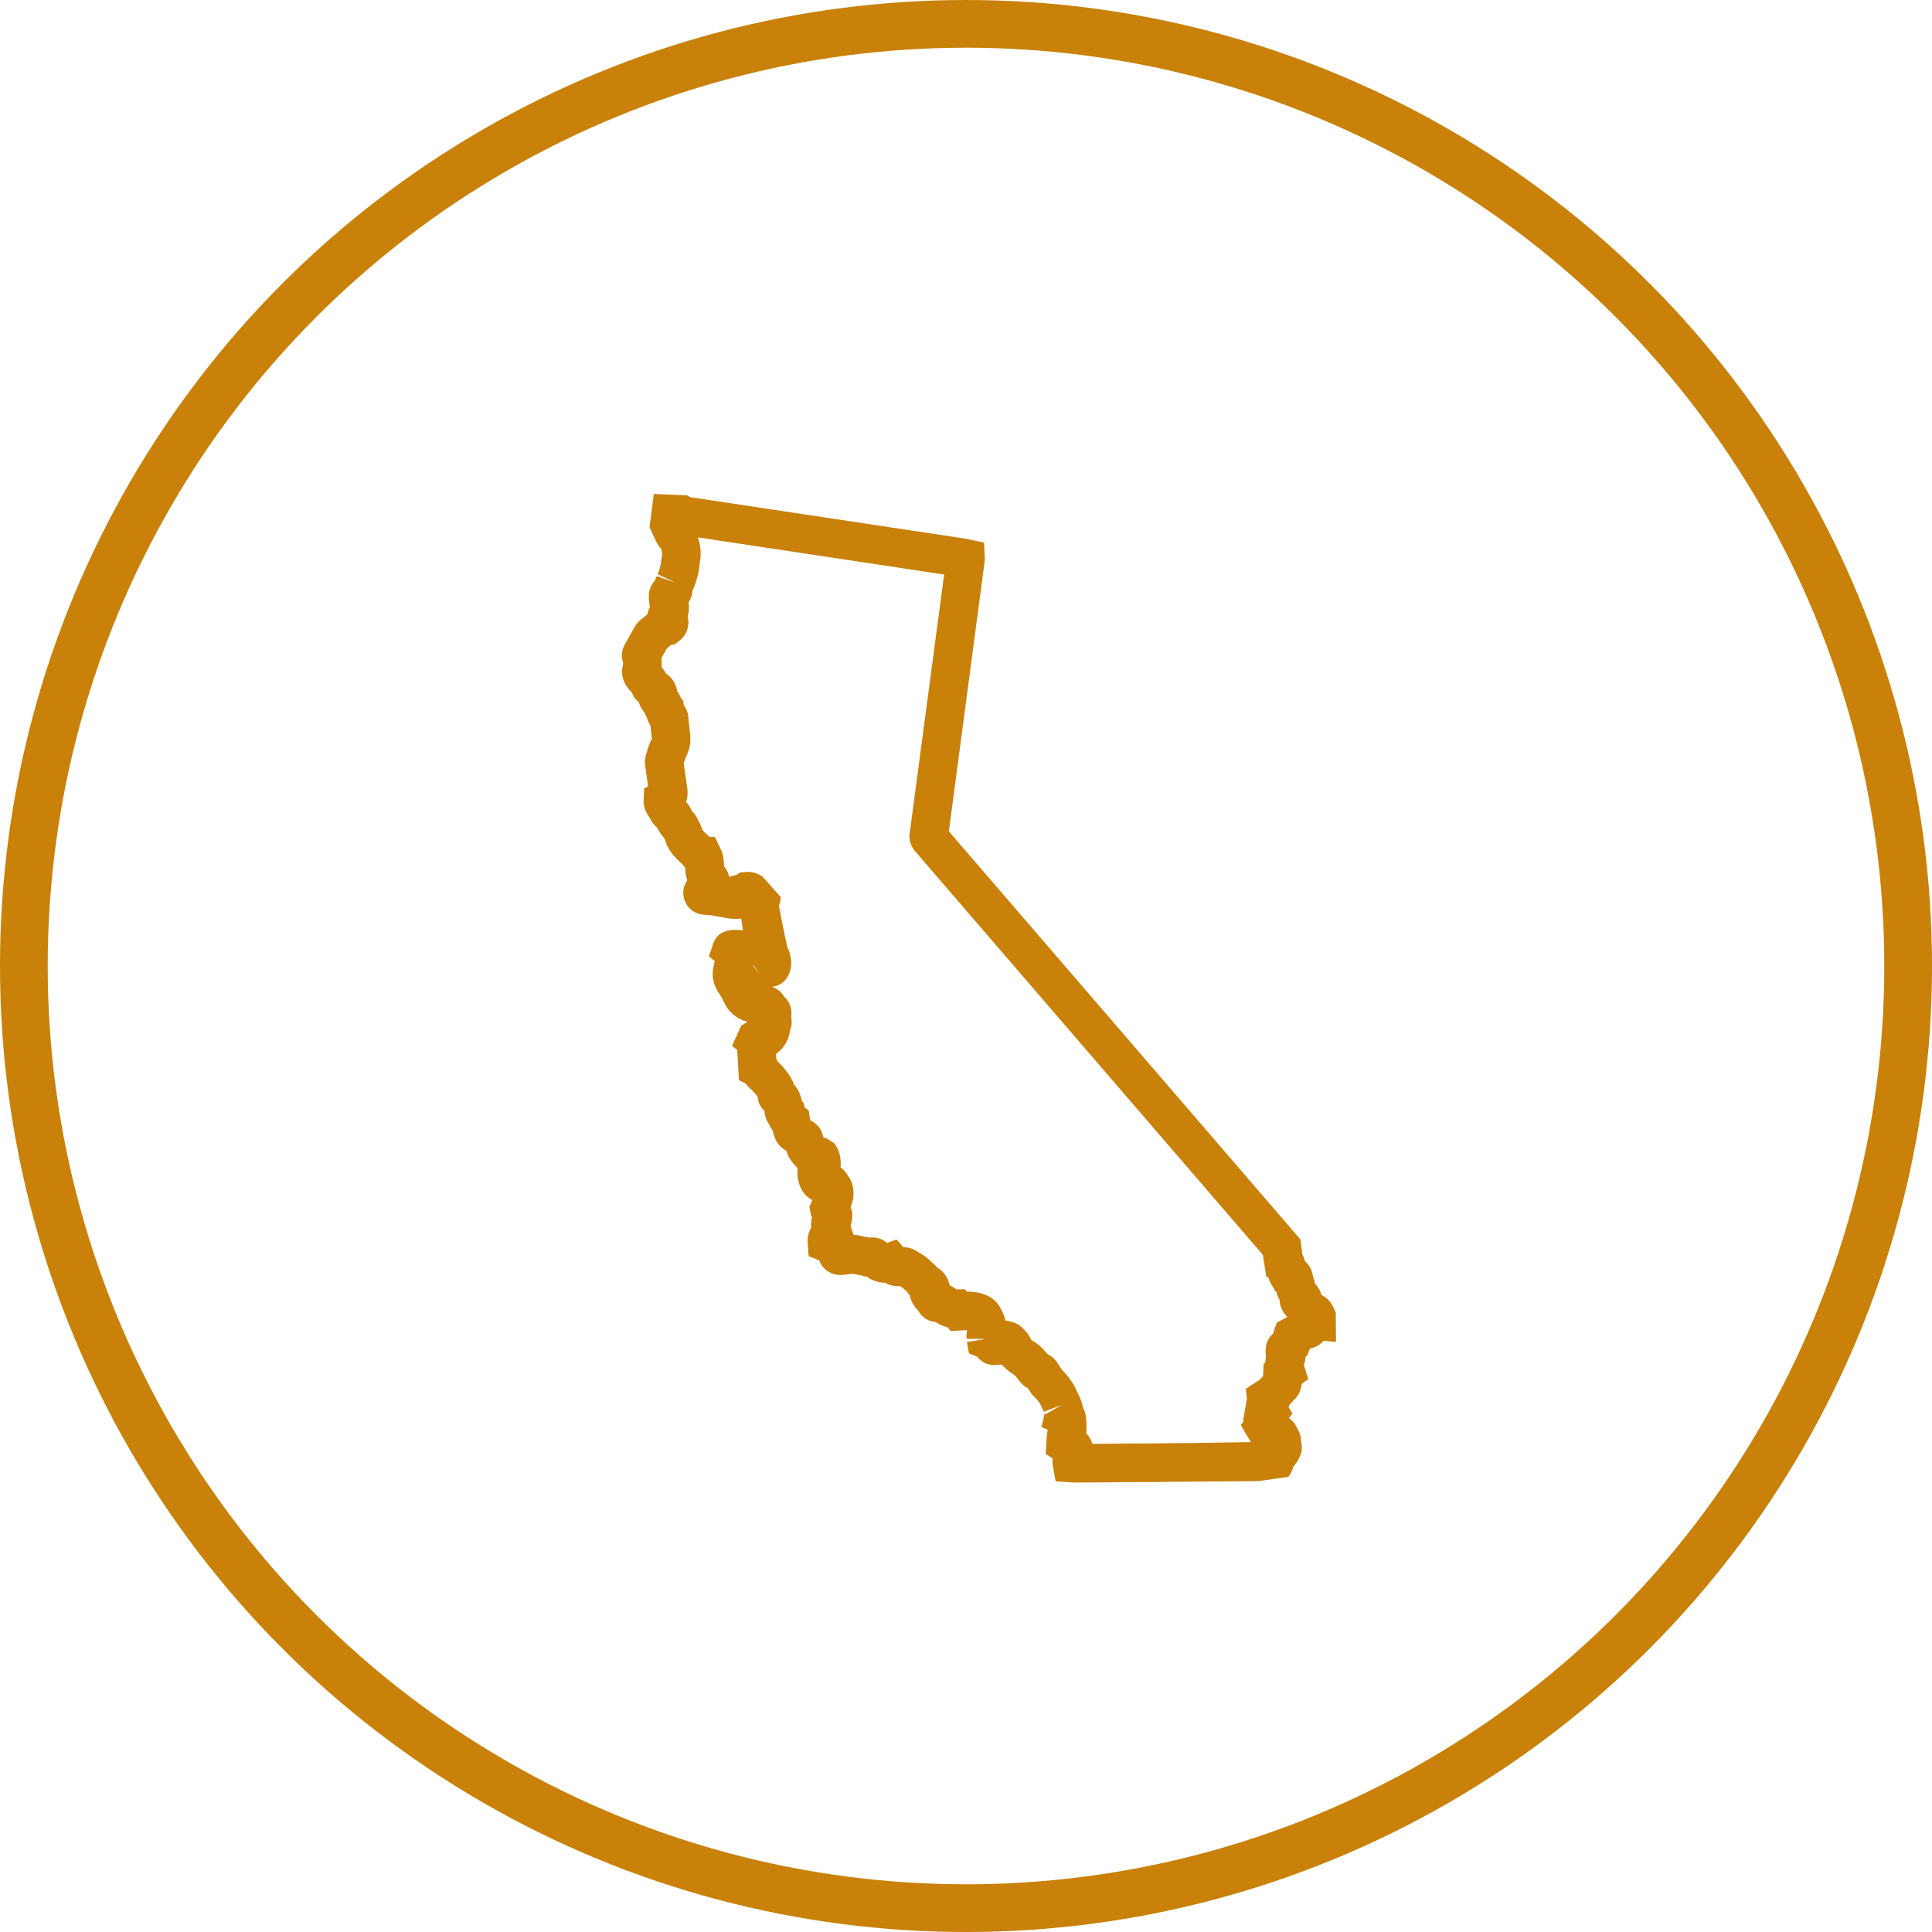 <?xml version="1.0" encoding="UTF-8" standalone="no"?>
<svg width="81px" height="81px" viewBox="0 0 81 81" version="1.1" xmlns="http://www.w3.org/2000/svg" xmlns:xlink="http://www.w3.org/1999/xlink" xmlns:sketch="http://www.bohemiancoding.com/sketch/ns">
    <!-- Generator: Sketch 3.3.1 (12002) - http://www.bohemiancoding.com/sketch -->
    <title>icon-drought-links copy</title>
    <desc>Created with Sketch.</desc>
    <defs></defs>
    <g id="Page-1" stroke="none" stroke-width="1" fill="none" fill-rule="evenodd" sketch:type="MSPage">
        <g id="Artboard-2" sketch:type="MSArtboardGroup" transform="translate(-56, -587)">
            <g id="noun_112869" sketch:type="MSLayerGroup" transform="translate(81.5, 607.609)" fill="#C9810A">
                <path d="M27.256,41.488 L24.354,41.51 C23.975,41.51 23.594,41.512 23.214,41.522 C22.958,41.527 22.703,41.527 22.449,41.527 L22.133,41.528 C21.767,41.53 21.4,41.531 21.034,41.538 C20.672,41.544 20.31,41.544 19.948,41.544 L19.49,41.546 L18.758,41.496 L18.642,40.857 C18.629,40.774 18.62,40.667 18.637,40.541 L18.341,40.347 L18.38,39.681 C18.393,39.565 18.405,39.448 18.424,39.333 L18.163,39.222 L18.316,38.562 L18.267,38.581 C18.229,38.505 18.192,38.429 18.159,38.35 C18.114,38.247 18.04,38.139 17.92,38.004 C17.805,37.91 17.731,37.804 17.683,37.731 L17.631,37.65 C17.618,37.631 17.606,37.614 17.595,37.595 C17.471,37.535 17.342,37.436 17.229,37.275 C17.116,37.116 17.029,37.025 16.945,36.978 C16.849,36.926 16.765,36.857 16.713,36.812 L16.582,36.69 C16.549,36.662 16.518,36.631 16.492,36.602 L16.177,36.622 C15.894,36.622 15.632,36.488 15.468,36.271 L15.123,36.13 L15.04,35.655 L15.778,35.537 L15.764,35.528 L15.026,35.523 C15.017,35.406 15.024,35.286 15.043,35.158 L15.04,35.158 L14.352,35.195 L14.226,35.037 C14.052,34.998 13.886,34.924 13.737,34.818 C13.443,34.801 13.178,34.639 13.021,34.382 C12.992,34.335 12.953,34.293 12.917,34.251 C12.827,34.142 12.777,34.064 12.732,33.972 C12.69,33.882 12.663,33.791 12.648,33.702 C12.597,33.648 12.552,33.59 12.515,33.523 C12.45,33.482 12.399,33.436 12.354,33.388 L12.231,33.312 C12.205,33.312 12.18,33.32 12.155,33.314 C11.948,33.314 11.761,33.263 11.599,33.169 C11.345,33.168 11.096,33.09 10.88,32.944 C10.87,32.935 10.859,32.929 10.849,32.922 C10.763,32.912 10.678,32.888 10.597,32.857 C10.491,32.842 10.386,32.827 10.274,32.793 L9.884,32.833 C9.834,32.84 9.78,32.844 9.727,32.844 C9.306,32.835 8.977,32.592 8.85,32.235 L8.403,32.056 L8.359,31.454 C8.354,31.24 8.406,31.037 8.512,30.858 C8.511,30.847 8.509,30.838 8.509,30.827 C8.495,30.683 8.511,30.559 8.543,30.451 C8.515,30.383 8.494,30.31 8.48,30.236 L8.434,29.98 L8.545,29.744 C8.552,29.732 8.558,29.718 8.563,29.705 C8.454,29.654 8.343,29.577 8.24,29.455 C8.057,29.239 7.941,28.918 7.936,28.635 L7.931,28.349 C7.807,28.239 7.699,28.108 7.602,27.951 C7.54,27.853 7.497,27.748 7.473,27.639 L7.408,27.599 C7.23,27.495 7.083,27.326 6.995,27.118 C6.951,27.014 6.918,26.907 6.896,26.796 C6.845,26.725 6.799,26.642 6.765,26.556 C6.639,26.394 6.565,26.193 6.552,25.971 C6.378,25.81 6.28,25.597 6.264,25.364 C6.246,25.356 6.214,25.309 6.17,25.254 C6.098,25.165 6.017,25.084 5.931,25.009 C5.86,24.946 5.802,24.882 5.757,24.815 L5.48,24.679 L5.412,23.509 C5.41,23.477 5.409,23.445 5.409,23.414 L5.189,23.24 L5.579,22.388 L5.842,22.235 C5.383,22.113 5.038,21.821 4.847,21.395 C4.806,21.306 4.753,21.195 4.692,21.11 C4.552,20.92 4.455,20.709 4.405,20.484 C4.368,20.32 4.367,20.149 4.404,19.981 L4.464,19.685 L4.222,19.488 L4.407,18.935 C4.481,18.727 4.697,18.378 5.299,18.378 C5.43,18.378 5.547,18.385 5.652,18.396 C5.622,18.222 5.596,18.053 5.575,17.896 C5.352,17.945 5.106,17.92 4.302,17.762 L3.956,17.736 C3.678,17.7 3.45,17.557 3.305,17.34 C3.089,17.02 3.096,16.605 3.316,16.296 C3.251,16.128 3.221,15.945 3.233,15.768 C3.194,15.73 3.157,15.688 3.12,15.641 C3.089,15.601 3.05,15.569 3.012,15.536 C2.826,15.373 2.668,15.186 2.543,14.98 C2.501,14.91 2.448,14.815 2.415,14.691 C2.401,14.642 2.372,14.579 2.336,14.51 C2.253,14.422 2.181,14.325 2.119,14.218 C2.097,14.179 2.076,14.14 2.054,14.099 C2.031,14.079 2.01,14.057 1.987,14.036 C1.886,13.932 1.807,13.817 1.754,13.693 C1.63,13.54 1.544,13.36 1.502,13.164 L1.48,13.06 L1.508,12.444 L1.671,12.358 L1.549,11.498 C1.525,11.339 1.535,11.19 1.581,11.046 L1.684,10.706 C1.723,10.584 1.772,10.471 1.832,10.361 L1.768,9.797 C1.703,9.699 1.654,9.592 1.621,9.479 C1.588,9.423 1.559,9.358 1.535,9.287 C1.486,9.224 1.444,9.163 1.408,9.107 C1.349,9.016 1.308,8.922 1.282,8.826 C1.219,8.778 1.146,8.71 1.082,8.616 L0.978,8.404 C0.952,8.381 0.927,8.357 0.903,8.332 C0.613,8.024 0.513,7.629 0.625,7.239 C0.627,7.197 0.625,7.183 0.625,7.178 C0.535,6.931 0.559,6.653 0.696,6.41 L1.105,5.683 C1.191,5.528 1.309,5.399 1.456,5.302 C1.501,5.272 1.55,5.23 1.604,5.172 L1.648,5.126 C1.661,5.052 1.683,4.979 1.714,4.907 C1.726,4.88 1.737,4.854 1.75,4.826 C1.738,4.779 1.729,4.734 1.722,4.689 C1.707,4.587 1.7,4.486 1.701,4.384 C1.704,4.126 1.801,3.896 1.965,3.726 C1.981,3.667 2.004,3.607 2.031,3.55 L2.139,3.585 C2.167,3.568 2.195,3.552 2.225,3.538 L2.07,3.466 C2.148,3.297 2.196,3.12 2.219,2.921 L2.26,2.621 C2.255,2.535 2.241,2.469 2.216,2.4 C2.18,2.361 2.148,2.32 2.118,2.278 C2.075,2.218 2.034,2.147 2,2.074 L1.731,1.499 L1.911,0.102 L3.291,0.155 L3.436,0.235 L14.98,1.975 C15.022,1.981 15.072,1.991 15.124,2.002 L15.757,2.142 L15.791,2.857 L14.282,14.245 L29.023,31.357 L29.102,31.987 C29.149,32.071 29.186,32.163 29.208,32.26 C29.225,32.277 29.244,32.295 29.262,32.312 C29.415,32.47 29.511,32.662 29.541,32.869 L29.63,33.191 L29.792,33.425 L29.789,33.452 L29.824,33.467 L29.894,33.655 C29.91,33.669 29.924,33.685 29.938,33.7 C30.168,33.825 30.339,34.024 30.432,34.274 L30.503,34.409 L30.512,35.653 L29.988,35.604 C29.862,35.76 29.675,35.874 29.464,35.917 C29.447,35.926 29.428,35.937 29.41,35.947 C29.407,35.955 29.404,35.963 29.402,35.969 L29.306,36.221 L29.236,36.264 C29.236,36.384 29.212,36.504 29.165,36.619 L29.164,36.626 L29.353,37.208 L29.072,37.414 C29.065,37.456 29.058,37.497 29.051,37.537 C29.013,37.747 28.913,37.931 28.755,38.081 C28.734,38.101 28.713,38.122 28.695,38.144 C28.664,38.181 28.625,38.226 28.575,38.274 C28.56,38.307 28.543,38.343 28.522,38.377 L28.685,38.662 L28.538,38.842 C28.636,38.912 28.723,38.998 28.796,39.103 L28.935,39.367 C29.009,39.484 29.046,39.638 29.042,39.802 C29.106,40.021 29.089,40.263 28.986,40.484 C28.948,40.56 28.911,40.63 28.868,40.696 C28.824,40.759 28.777,40.818 28.727,40.871 C28.689,41.015 28.624,41.168 28.517,41.308 L27.256,41.488 L27.256,41.488 Z M20.037,39.481 C20.151,39.596 20.235,39.737 20.288,39.895 C20.295,39.906 20.301,39.915 20.306,39.927 C20.54,39.927 20.773,39.925 21.005,39.92 C21.38,39.913 21.752,39.912 22.125,39.91 L22.447,39.908 C22.691,39.908 22.934,39.908 23.175,39.904 C23.567,39.894 23.959,39.892 24.351,39.892 L26.944,39.853 L26.818,39.644 C26.806,39.628 26.797,39.612 26.787,39.596 L26.522,39.137 L26.649,38.966 L26.618,38.955 L26.775,38.026 L26.733,37.617 L27.139,37.349 C27.184,37.319 27.229,37.294 27.275,37.272 C27.327,37.207 27.387,37.148 27.455,37.098 L27.477,36.574 L27.548,36.52 L27.552,36.453 C27.555,36.412 27.56,36.335 27.58,36.243 C27.555,36.114 27.553,35.987 27.572,35.86 C27.603,35.642 27.709,35.448 27.87,35.307 C27.875,35.3 27.88,35.294 27.884,35.288 C27.896,35.238 27.91,35.184 27.928,35.129 L28.033,34.843 L28.418,34.634 C28.438,34.626 28.457,34.617 28.478,34.605 C28.386,34.525 28.328,34.44 28.289,34.366 C28.25,34.296 28.156,34.122 28.145,33.882 C28.081,33.782 28.037,33.669 28.014,33.547 L27.982,33.545 L27.769,33.178 C27.723,33.096 27.694,33.018 27.676,32.95 L27.589,32.915 L27.444,31.998 L12.904,15.123 C12.682,14.898 12.589,14.586 12.647,14.259 C12.659,14.197 12.665,14.138 12.672,14.079 L14.083,3.478 L3.759,1.921 C3.816,2.092 3.853,2.257 3.868,2.423 C3.88,2.541 3.879,2.661 3.868,2.779 C3.86,2.849 3.851,2.917 3.841,2.985 L3.826,3.101 C3.784,3.473 3.686,3.825 3.535,4.15 L3.534,4.152 C3.529,4.201 3.522,4.25 3.512,4.297 C3.486,4.424 3.438,4.541 3.37,4.643 C3.39,4.774 3.39,4.893 3.376,5.017 C3.368,5.091 3.353,5.166 3.332,5.238 C3.423,5.596 3.305,5.999 3.004,6.237 L2.784,6.413 L2.642,6.424 C2.582,6.478 2.522,6.529 2.46,6.576 L2.229,6.986 C2.245,7.123 2.244,7.251 2.238,7.362 C2.308,7.441 2.368,7.53 2.418,7.629 C2.428,7.635 2.437,7.641 2.447,7.648 C2.603,7.752 2.727,7.902 2.811,8.088 C2.852,8.181 2.878,8.276 2.891,8.371 C2.971,8.474 3.021,8.577 3.052,8.671 L3.138,8.753 L3.168,8.955 C3.277,9.098 3.342,9.266 3.357,9.45 L3.433,10.184 C3.469,10.529 3.409,10.848 3.254,11.133 L3.165,11.393 L3.309,12.405 C3.323,12.51 3.345,12.666 3.308,12.852 C3.297,12.907 3.283,12.961 3.265,13.013 C3.341,13.091 3.404,13.182 3.452,13.284 C3.472,13.326 3.494,13.369 3.518,13.411 C3.586,13.463 3.669,13.569 3.731,13.691 C3.807,13.837 3.888,13.994 3.947,14.178 C3.983,14.23 4.024,14.275 4.074,14.319 C4.131,14.368 4.186,14.419 4.24,14.473 L4.475,14.484 L4.778,15.126 C4.816,15.276 4.858,15.479 4.856,15.708 C4.94,15.81 5.005,15.927 5.047,16.059 C5.055,16.082 5.064,16.113 5.075,16.151 L5.4,16.061 L5.522,15.968 L5.862,15.945 C5.998,15.945 6.106,15.975 6.186,16.001 C6.292,16.036 6.389,16.087 6.474,16.15 L6.476,16.15 L7.23,16.999 C7.232,17.123 7.207,17.247 7.156,17.364 C7.241,17.835 7.43,18.761 7.513,19.119 C7.536,19.159 7.556,19.2 7.573,19.243 C7.69,19.556 7.702,19.853 7.614,20.136 C7.503,20.492 7.223,20.726 6.87,20.763 C6.89,20.771 6.911,20.779 6.931,20.787 C7.114,20.863 7.264,20.994 7.365,21.161 C7.609,21.377 7.723,21.696 7.669,22.033 C7.712,22.232 7.692,22.44 7.612,22.63 C7.605,22.717 7.586,22.812 7.546,22.912 C7.47,23.112 7.36,23.282 7.221,23.421 C7.162,23.48 7.1,23.53 7.036,23.576 L7.035,23.578 L7.047,23.788 C7.074,23.827 7.097,23.866 7.118,23.906 C7.227,24.012 7.329,24.122 7.425,24.239 C7.545,24.388 7.639,24.531 7.713,24.679 C7.747,24.747 7.776,24.815 7.799,24.884 C7.889,24.973 7.971,25.092 8.032,25.25 C8.074,25.357 8.106,25.466 8.129,25.575 L8.186,25.609 L8.237,25.822 L8.405,25.945 L8.466,26.351 C8.484,26.362 8.503,26.373 8.522,26.384 C8.826,26.55 8.949,26.802 8.997,26.983 C9.007,27.015 9.017,27.052 9.027,27.092 L9.118,27.092 L9.475,27.321 L9.575,27.475 C9.684,27.649 9.71,27.817 9.721,27.888 C9.758,28.06 9.749,28.217 9.745,28.303 C9.745,28.312 9.744,28.323 9.742,28.336 C9.865,28.418 9.966,28.532 10.035,28.665 C10.13,28.777 10.214,28.928 10.255,29.135 C10.302,29.372 10.291,29.609 10.219,29.842 C10.202,29.898 10.184,29.953 10.168,30.005 C10.231,30.158 10.25,30.328 10.223,30.498 C10.214,30.566 10.207,30.617 10.196,30.665 C10.19,30.694 10.181,30.739 10.161,30.798 L10.292,31.173 L10.32,31.171 C10.456,31.171 10.592,31.194 10.724,31.241 L10.806,31.252 C10.85,31.257 10.912,31.265 10.985,31.282 L11.05,31.264 L11.273,31.292 C11.388,31.315 11.543,31.371 11.688,31.502 L12.085,31.357 L12.373,31.68 C12.574,31.68 12.77,31.739 12.94,31.849 L13.185,31.999 C13.321,32.085 13.435,32.178 13.533,32.28 L13.598,32.336 C13.666,32.396 13.725,32.458 13.777,32.519 C13.785,32.524 13.792,32.527 13.797,32.532 C14.112,32.727 14.241,33.002 14.293,33.196 L14.315,33.275 C14.385,33.31 14.442,33.345 14.482,33.369 C14.527,33.397 14.569,33.425 14.61,33.452 L14.941,33.441 L15.048,33.542 C15.196,33.542 15.342,33.555 15.488,33.582 C15.673,33.618 15.832,33.673 15.979,33.754 C16.138,33.841 16.27,33.959 16.367,34.106 C16.505,34.31 16.596,34.516 16.647,34.736 C16.649,34.743 16.65,34.75 16.652,34.758 C16.794,34.771 16.933,34.806 17.068,34.864 L17.187,34.917 L17.344,35.043 C17.518,35.198 17.645,35.366 17.731,35.553 L17.77,35.589 C18.041,35.742 18.254,35.961 18.418,36.166 C18.617,36.261 18.783,36.418 18.897,36.627 C18.918,36.671 18.948,36.713 18.977,36.755 L19.068,36.864 C19.258,37.069 19.489,37.346 19.647,37.718 C19.665,37.764 19.689,37.811 19.713,37.856 L19.748,37.928 C19.825,38.084 19.877,38.246 19.905,38.405 C19.907,38.412 19.907,38.416 19.909,38.42 L19.977,38.555 C20.026,38.72 20.037,38.869 20.046,38.976 C20.06,39.17 20.056,39.329 20.037,39.481 L20.037,39.481 Z M18.316,38.562 C18.308,38.606 18.308,38.654 18.316,38.696 L19.024,38.286 L18.316,38.562 L18.316,38.562 Z M6.078,19.857 C6.153,20.024 6.284,20.155 6.445,20.229 C6.305,20.163 6.184,20.022 6.082,19.834 L6.078,19.857 L6.078,19.857 Z M2.164,3.595 L2.801,3.808 L2.237,3.545 C2.211,3.56 2.187,3.577 2.164,3.595 L2.164,3.595 Z" id="Shape" sketch:type="MSShapeGroup"></path>
            </g>
            <circle id="Oval-1-Copy-4" stroke="#C98109" stroke-width="2" sketch:type="MSShapeGroup" cx="96.5" cy="627.5" r="39.5"></circle>
        </g>
    </g>
</svg>
